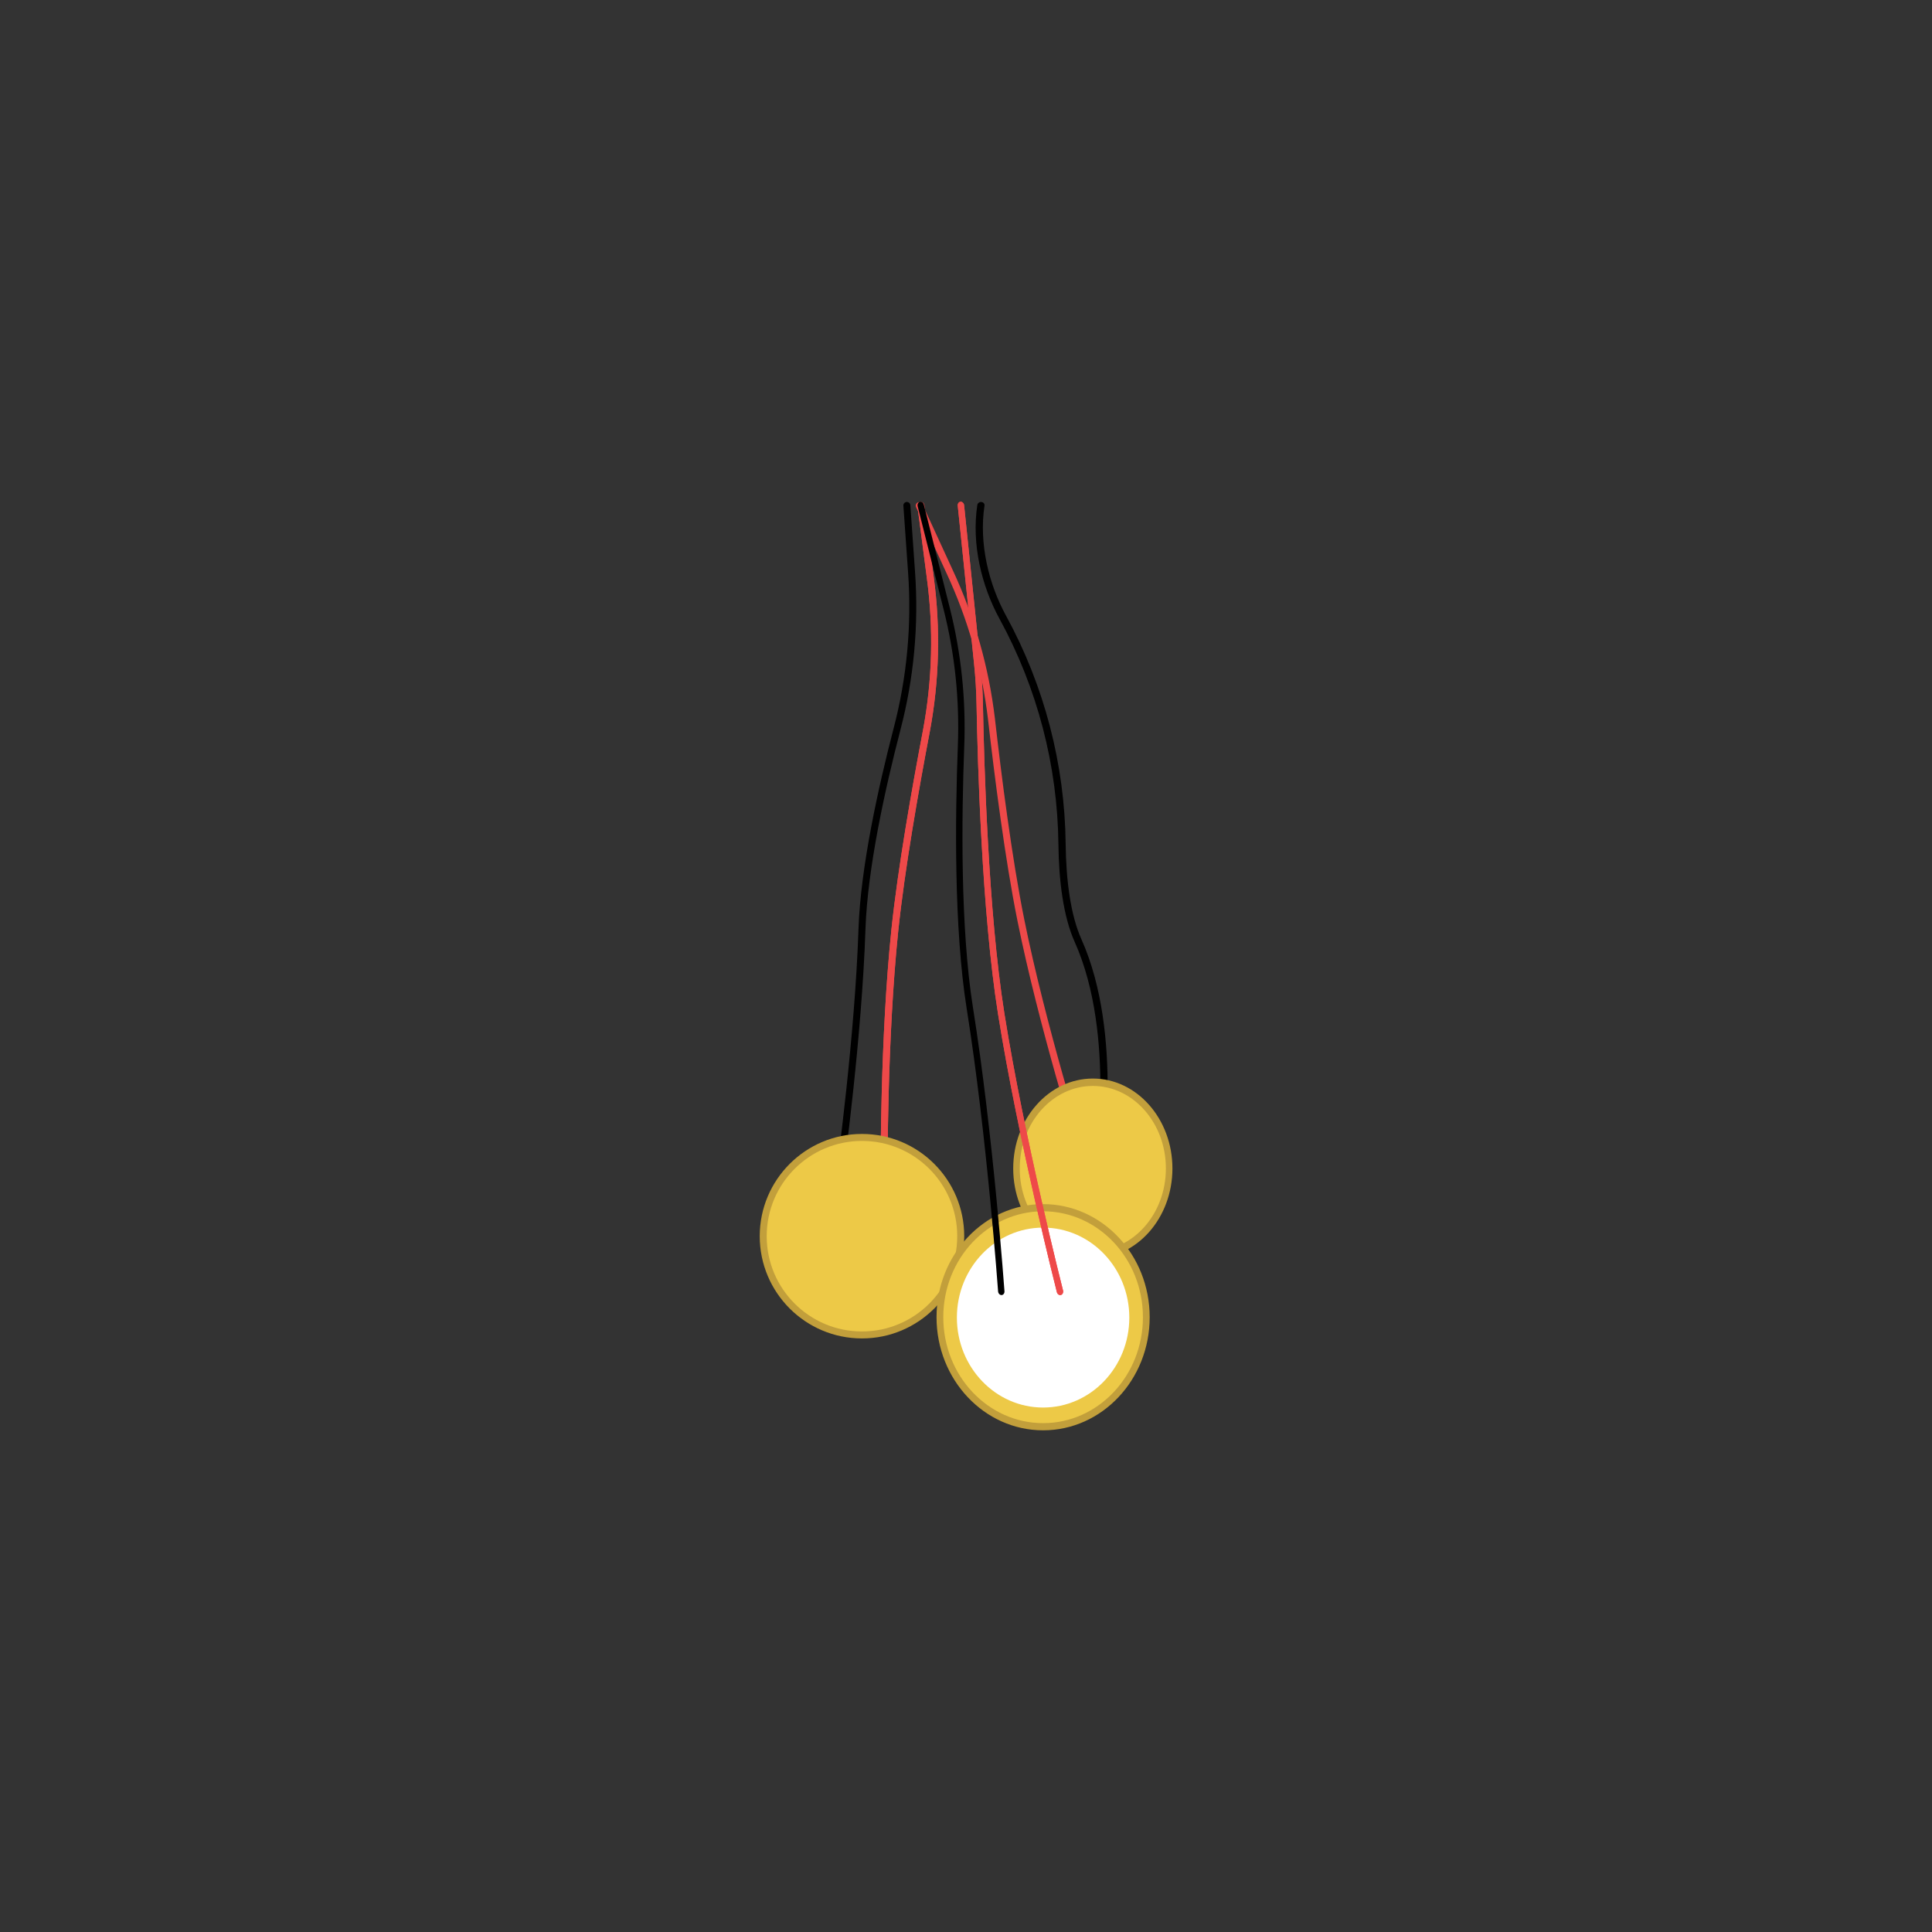 <?xml version="1.0" encoding="UTF-8" standalone="no"?>
<!DOCTYPE svg PUBLIC "-//W3C//DTD SVG 1.1//EN" "http://www.w3.org/Graphics/SVG/1.1/DTD/svg11.dtd">
<svg width="100%" height="100%" viewBox="0 0 500 500" version="1.1" xmlns="http://www.w3.org/2000/svg" xmlns:xlink="http://www.w3.org/1999/xlink" xml:space="preserve" xmlns:serif="http://www.serif.com/" style="fill-rule:evenodd;clip-rule:evenodd;stroke-linecap:round;stroke-linejoin:round;stroke-miterlimit:1.5;">
    <rect x="0" y="0" width="500" height="500" fill="#333333" stroke="none"/>
    <g transform="matrix(0.697,0,0,0.697,90.002,80.233)">
        <path d="M182.928,318.667C182.928,318.667 189.594,269.89 190.928,229.89C191.691,206.976 198.362,177.062 203.921,155.687C208.909,136.66 210.739,116.943 209.337,97.324C208.446,84.479 207.594,72.557 207.594,72.557" style="fill:none;stroke:black;stroke-width:2.59px;"/>
        <g transform="matrix(1.028,-0.194,0.177,0.938,34.205,55.564)">
            <path d="M182.928,318.667C182.928,318.667 199.473,268.989 190.928,229.89C188.675,219.585 189.43,205.836 191.693,191.778C196.592,161.429 194.625,130.225 185.964,100.904C181.904,87.24 181.14,70.684 185.69,56.469" style="fill:none;stroke:black;stroke-width:2.58px;"/>
        </g>
        <g transform="matrix(0.998,0.071,-0.071,1.005,39.211,-13.504)">
            <path d="M182.928,318.667C182.928,318.667 179.258,269.965 180.591,229.965C181.353,207.123 184.513,177.122 187.084,155.587C189.242,136.782 188.367,117.755 184.492,99.224C181.81,85.904 179.114,73.014 179.114,73.014" style="fill:none;stroke:rgb(238,73,73);stroke-width:2.58px;"/>
        </g>
        <g transform="matrix(0.998,0.071,-0.071,1.005,39.211,-13.504)">
            <path d="M182.928,318.667C182.928,318.667 179.258,269.965 180.591,229.965C181.353,207.123 184.513,177.122 187.084,155.587C189.242,136.782 188.367,117.755 184.492,99.224C181.81,85.904 179.114,73.014 179.114,73.014" style="fill:none;stroke:rgb(238,73,73);stroke-width:2.58px;"/>
        </g>
        <g transform="matrix(0.973,-0.229,0.231,0.981,21.032,42.029)">
            <path d="M182.928,318.667C182.928,318.667 179.258,269.965 180.591,229.965C181.353,207.123 184.513,177.122 187.084,155.587C189.242,136.782 188.367,117.755 184.492,99.224C181.81,85.904 179.114,73.014 179.114,73.014" style="fill:none;stroke:rgb(238,73,73);stroke-width:2.58px;"/>
        </g>
        <g id="disks" transform="matrix(1,0,0,1,21.333,73.333)">
            <circle cx="169.594" cy="270.557" r="36.667" style="fill:rgb(237,201,71);stroke:rgb(194,159,59);stroke-width:2.59px;"/>
            <g transform="matrix(0.773,0,0,0.873,124.211,9.211)">
                <circle cx="169.594" cy="270.557" r="36.667" style="fill:rgb(237,201,71);stroke:rgb(194,159,59);stroke-width:3.14px;"/>
            </g>
            <g transform="matrix(1.045,0,0,1.109,59.624,0.595)">
                <circle cx="169.594" cy="270.557" r="36.667" style="fill:rgb(237,201,71);stroke:rgb(194,159,59);stroke-width:2.4px;"/>
            </g>
            <g transform="matrix(0.873,0,0,0.911,88.791,54.301)">
                <circle cx="169.594" cy="270.557" r="36.667" style="fill:white;"/>
            </g>
        </g>
        <g transform="matrix(0.983,-0.185,0.22,1.167,-7.273,26.314)">
            <path d="M182.928,318.667C182.928,318.667 189.594,269.89 190.928,229.89C191.777,204.406 199.933,170.262 205.74,148.837C209.576,134.764 211.001,120.3 209.971,105.886C208.866,90.357 207.594,72.557 207.594,72.557" style="fill:none;stroke:black;stroke-width:2.36px;"/>
        </g>
        <g transform="matrix(0.983,-0.185,0.22,1.167,14.512,26.314)">
            <path d="M182.928,318.667C182.928,318.667 179.258,269.965 180.591,229.965C181.667,197.712 190.551,150.97 193.952,134.076C194.832,129.762 195.489,125.419 195.922,121.058C197.401,106.197 200.845,71.486 200.845,71.486" style="fill:none;stroke:rgb(238,73,73);stroke-width:2.36px;"/>
        </g>
        <g transform="matrix(0.983,-0.185,0.22,1.167,14.512,26.314)">
            <path d="M182.928,318.667C182.928,318.667 179.258,269.965 180.591,229.965C181.667,197.712 190.551,150.97 193.952,134.076C194.832,129.762 195.489,125.419 195.922,121.058C197.401,106.197 200.845,71.486 200.845,71.486" style="fill:none;stroke:rgb(238,73,73);stroke-width:2.36px;"/>
        </g>
    </g>
</svg>
